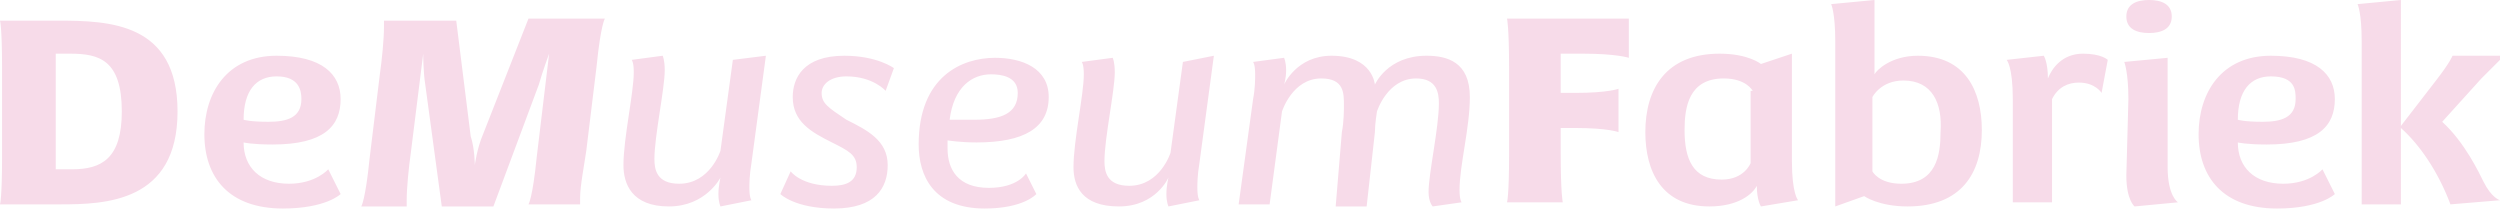 <?xml version="1.0" encoding="utf-8"?>
<!-- Generator: Adobe Illustrator 24.0.0, SVG Export Plug-In . SVG Version: 6.00 Build 0)  -->
<svg version="1.1" id="Laag_1" xmlns="http://www.w3.org/2000/svg" xmlns:xlink="http://www.w3.org/1999/xlink" x="0px" y="0px"
	 width="121.1px" height="10.1px" viewBox="0 0 121.1 10.1" style="enable-background:new 0 0 121.1 10.1;" xml:space="preserve">
<style type="text/css">
	.st0{fill:#F7DBE9;}
</style>
<path class="st0" d="M2.9,9.9c-2.3,0-2.9,0-2.9,0s0.1-0.3,0.1-2.3V3.3C0.1,1.3,0,1,0,1s0.6,0,2.8,0c2.5,0,5.8,0.1,5.8,4.4
	C8.6,9.8,5.1,9.9,2.9,9.9z M3.4,2.6c-0.6,0-0.7,0-0.7,0v5.6c0,0,0.2,0,0.8,0c1.4,0,2.4-0.5,2.4-2.8C5.9,2.9,4.8,2.6,3.4,2.6z
	 M13.2,7c-1,0-1.4-0.1-1.4-0.1c0,1.2,0.8,2,2.2,2c1.3,0,1.9-0.7,1.9-0.7l0.6,1.2c0,0-0.7,0.7-2.8,0.7c-2.6,0-3.8-1.5-3.8-3.6
	c0-2,1.1-3.8,3.5-3.8c2.2,0,3.1,0.9,3.1,2.1C16.5,6.1,15.7,7,13.2,7z M13.4,3.7c-1,0-1.6,0.7-1.6,2.1c0,0,0.3,0.1,1.2,0.1
	c0.9,0,1.6-0.2,1.6-1.1C14.6,4.4,14.5,3.7,13.4,3.7z M29.3,0.9c0,0-0.2,0.3-0.4,2.3l-0.5,4.1C28.3,8,28.1,9,28.1,9.6
	c0,0.2,0,0.3,0,0.3h-2.5c0,0,0.2-0.3,0.4-2.3l0.6-5c0,0-0.3,0.8-0.5,1.5l-2.2,5.9h-2.5l-0.8-5.9c-0.1-0.6-0.1-1.5-0.1-1.5l-0.6,4.8
	c-0.1,0.7-0.2,1.7-0.2,2.3v0.3h-2.2c0,0,0.2-0.3,0.4-2.3l0.5-4.1c0.1-0.7,0.2-1.7,0.2-2.3c0-0.2,0-0.3,0-0.3h3.5l0.7,5.6
	C23,7.2,23,8,23,8s0.1-0.8,0.4-1.5l2.2-5.6H29.3z M37.1,2.7l-0.7,5.2c-0.1,0.6-0.1,1-0.1,1.2c0,0.5,0.1,0.6,0.1,0.6L34.9,10
	c0,0-0.1-0.2-0.1-0.6c0-0.4,0.1-0.8,0.1-0.8S34.2,10,32.4,10c-1.8,0-2.2-1.1-2.2-2c0-1.3,0.5-3.5,0.5-4.5c0-0.5-0.1-0.6-0.1-0.6
	l1.5-0.2c0,0,0.1,0.2,0.1,0.7c0,0.9-0.5,3.2-0.5,4.3c0,0.5,0.1,1.2,1.2,1.2c1.5,0,2-1.6,2-1.6l0.6-4.4L37.1,2.7z M42.9,4.4
	c0,0-0.6-0.7-1.9-0.7c-0.8,0-1.2,0.4-1.2,0.8c0,0.5,0.3,0.7,1.2,1.3c1,0.5,2,1,2,2.2c0,1.1-0.6,2.1-2.6,2.1c-1.9,0-2.6-0.7-2.6-0.7
	l0.5-1.1c0,0,0.5,0.7,2,0.7c0.7,0,1.2-0.2,1.2-0.9c0-0.6-0.4-0.8-1.2-1.2c-1-0.5-1.9-1-1.9-2.2c0-0.9,0.5-2,2.5-2
	c1.6,0,2.4,0.6,2.4,0.6L42.9,4.4z M47.3,6.9c-0.8,0-1.4-0.1-1.4-0.1v0.4c0,1,0.5,1.9,2,1.9c1.4,0,1.8-0.7,1.8-0.7l0.5,1
	c0,0-0.6,0.7-2.5,0.7c-2.5,0-3.2-1.6-3.2-3.1c0-3.3,2.1-4.2,3.7-4.2c1.3,0,2.6,0.5,2.6,1.9C50.8,6.2,49.6,6.9,47.3,6.9z M48,3.6
	c-0.9,0-1.8,0.6-2,2.2c0,0,0.4,0,1.2,0c1.3,0,2.1-0.3,2.1-1.3C49.3,3.7,48.5,3.6,48,3.6z M58.8,2.7l-0.7,5.2C58,8.5,58,8.9,58,9.1
	c0,0.5,0.1,0.6,0.1,0.6L56.6,10c0,0-0.1-0.2-0.1-0.6c0-0.4,0.1-0.8,0.1-0.8S56,10,54.2,10C52.4,10,52,9,52,8.1
	c0-1.3,0.5-3.5,0.5-4.5c0-0.5-0.1-0.6-0.1-0.6l1.5-0.2c0,0,0.1,0.2,0.1,0.7c0,0.9-0.5,3.2-0.5,4.3c0,0.5,0.1,1.2,1.2,1.2
	c1.5,0,2-1.6,2-1.6l0.6-4.4L58.8,2.7z M70.7,9.2c0,0.5,0.1,0.6,0.1,0.6L69.4,10c0,0-0.2-0.2-0.2-0.7c0-0.9,0.5-3.1,0.5-4.3
	c0-0.5-0.1-1.2-1.1-1.2c-1.4,0-1.9,1.6-1.9,1.6s-0.1,0.6-0.1,1l-0.4,3.6h-1.5L65,6.4c0.1-0.5,0.1-1.1,0.1-1.3c0-0.6,0-1.3-1.1-1.3
	c-1.4,0-1.9,1.6-1.9,1.6l-0.6,4.5H60l0.7-5.1c0.1-0.5,0.1-1,0.1-1.2c0-0.5-0.1-0.6-0.1-0.6l1.5-0.2c0,0,0.1,0.2,0.1,0.6
	c0,0.4-0.1,0.7-0.1,0.7s0.6-1.4,2.3-1.4c2,0,2.1,1.4,2.1,1.4s0.6-1.4,2.5-1.4c1,0,2.1,0.3,2.1,2C71.2,6.2,70.7,8,70.7,9.2z
	 M78.9,2.8c0,0-0.6-0.2-2.2-0.2h-1.1v1.9h0.7c1.6,0,2.1-0.2,2.1-0.2v2.1c0,0-0.5-0.2-2.1-0.2h-0.7v1.2c0,2,0.1,2.4,0.1,2.4H73
	c0,0,0.1-0.3,0.1-2.3V3.3c0-2-0.1-2.4-0.1-2.4h5.9V2.8z M85.3,10c0,0-0.2-0.3-0.2-1c-0.2,0.4-0.9,1-2.3,1c-2.3,0-3.1-1.7-3.1-3.6
	c0-2.1,1-3.8,3.6-3.8c1.4,0,2,0.5,2,0.5l1.5-0.5v5.2c0,1.6,0.3,1.9,0.3,1.9L85.3,10z M84.9,4.4c0,0-0.3-0.6-1.4-0.6
	c-1.7,0-1.9,1.4-1.9,2.5c0,1.4,0.4,2.4,1.8,2.4c1.1,0,1.4-0.8,1.4-0.8V4.4z M92.4,10c-1.4,0-2.1-0.5-2.1-0.5L88.9,10V2
	c0-1.4-0.2-1.8-0.2-1.8L90.8,0v3.6c0.1-0.2,0.8-0.9,2.1-0.9c2.3,0,3.1,1.7,3.1,3.6C96,8.4,95,10,92.4,10z M92.2,3.9
	c-1.1,0-1.5,0.8-1.5,0.8v3.6c0,0,0.3,0.6,1.4,0.6c1.7,0,1.9-1.4,1.9-2.5C94.1,5,93.6,3.9,92.2,3.9z M101.8,4.5c0,0-0.3-0.5-1.1-0.5
	c-0.5,0-1,0.2-1.3,0.8v5h-1.9V4.8c0-1.6-0.3-1.9-0.3-1.9l1.8-0.2c0,0,0.2,0.3,0.2,1.1c0.2-0.5,0.7-1.2,1.7-1.2
	c0.9,0,1.2,0.3,1.2,0.3L101.8,4.5z M103.4,10c0,0-0.4-0.3-0.4-1.5l0.1-3.7c0-1.3-0.2-1.8-0.2-1.8l2.1-0.2L105,8.1
	c0,1.4,0.5,1.7,0.5,1.7L103.4,10z M104.1,1.6c-0.6,0-1.1-0.2-1.1-0.8c0-0.6,0.5-0.8,1.1-0.8c0.6,0,1.1,0.2,1.1,0.8
	C105.2,1.4,104.7,1.6,104.1,1.6z M109.8,7c-1,0-1.4-0.1-1.4-0.1c0,1.2,0.8,2,2.2,2c1.3,0,1.9-0.7,1.9-0.7l0.6,1.2
	c0,0-0.7,0.7-2.8,0.7c-2.6,0-3.8-1.5-3.8-3.6c0-2,1.1-3.8,3.5-3.8c2.2,0,3.1,0.9,3.1,2.1C113.1,6.1,112.3,7,109.8,7z M110,3.7
	c-1,0-1.6,0.7-1.6,2.1c0,0,0.3,0.1,1.2,0.1c0.9,0,1.6-0.2,1.6-1.1C111.2,4.4,111.2,3.7,110,3.7z M121.2,2.8c0,0-0.4,0.4-1,1
	l-1.9,2.1c1.1,1,1.8,2.5,2,2.9c0.4,0.8,0.8,0.9,0.8,0.9l-2.4,0.2c-0.6-1.6-1.5-2.9-2.4-3.7v3.7h-1.9V2c0-1.4-0.2-1.8-0.2-1.8
	l2.1-0.2v6.1l1.7-2.2c0.7-0.9,0.8-1.2,0.8-1.2H121.2z"/>
</svg>
